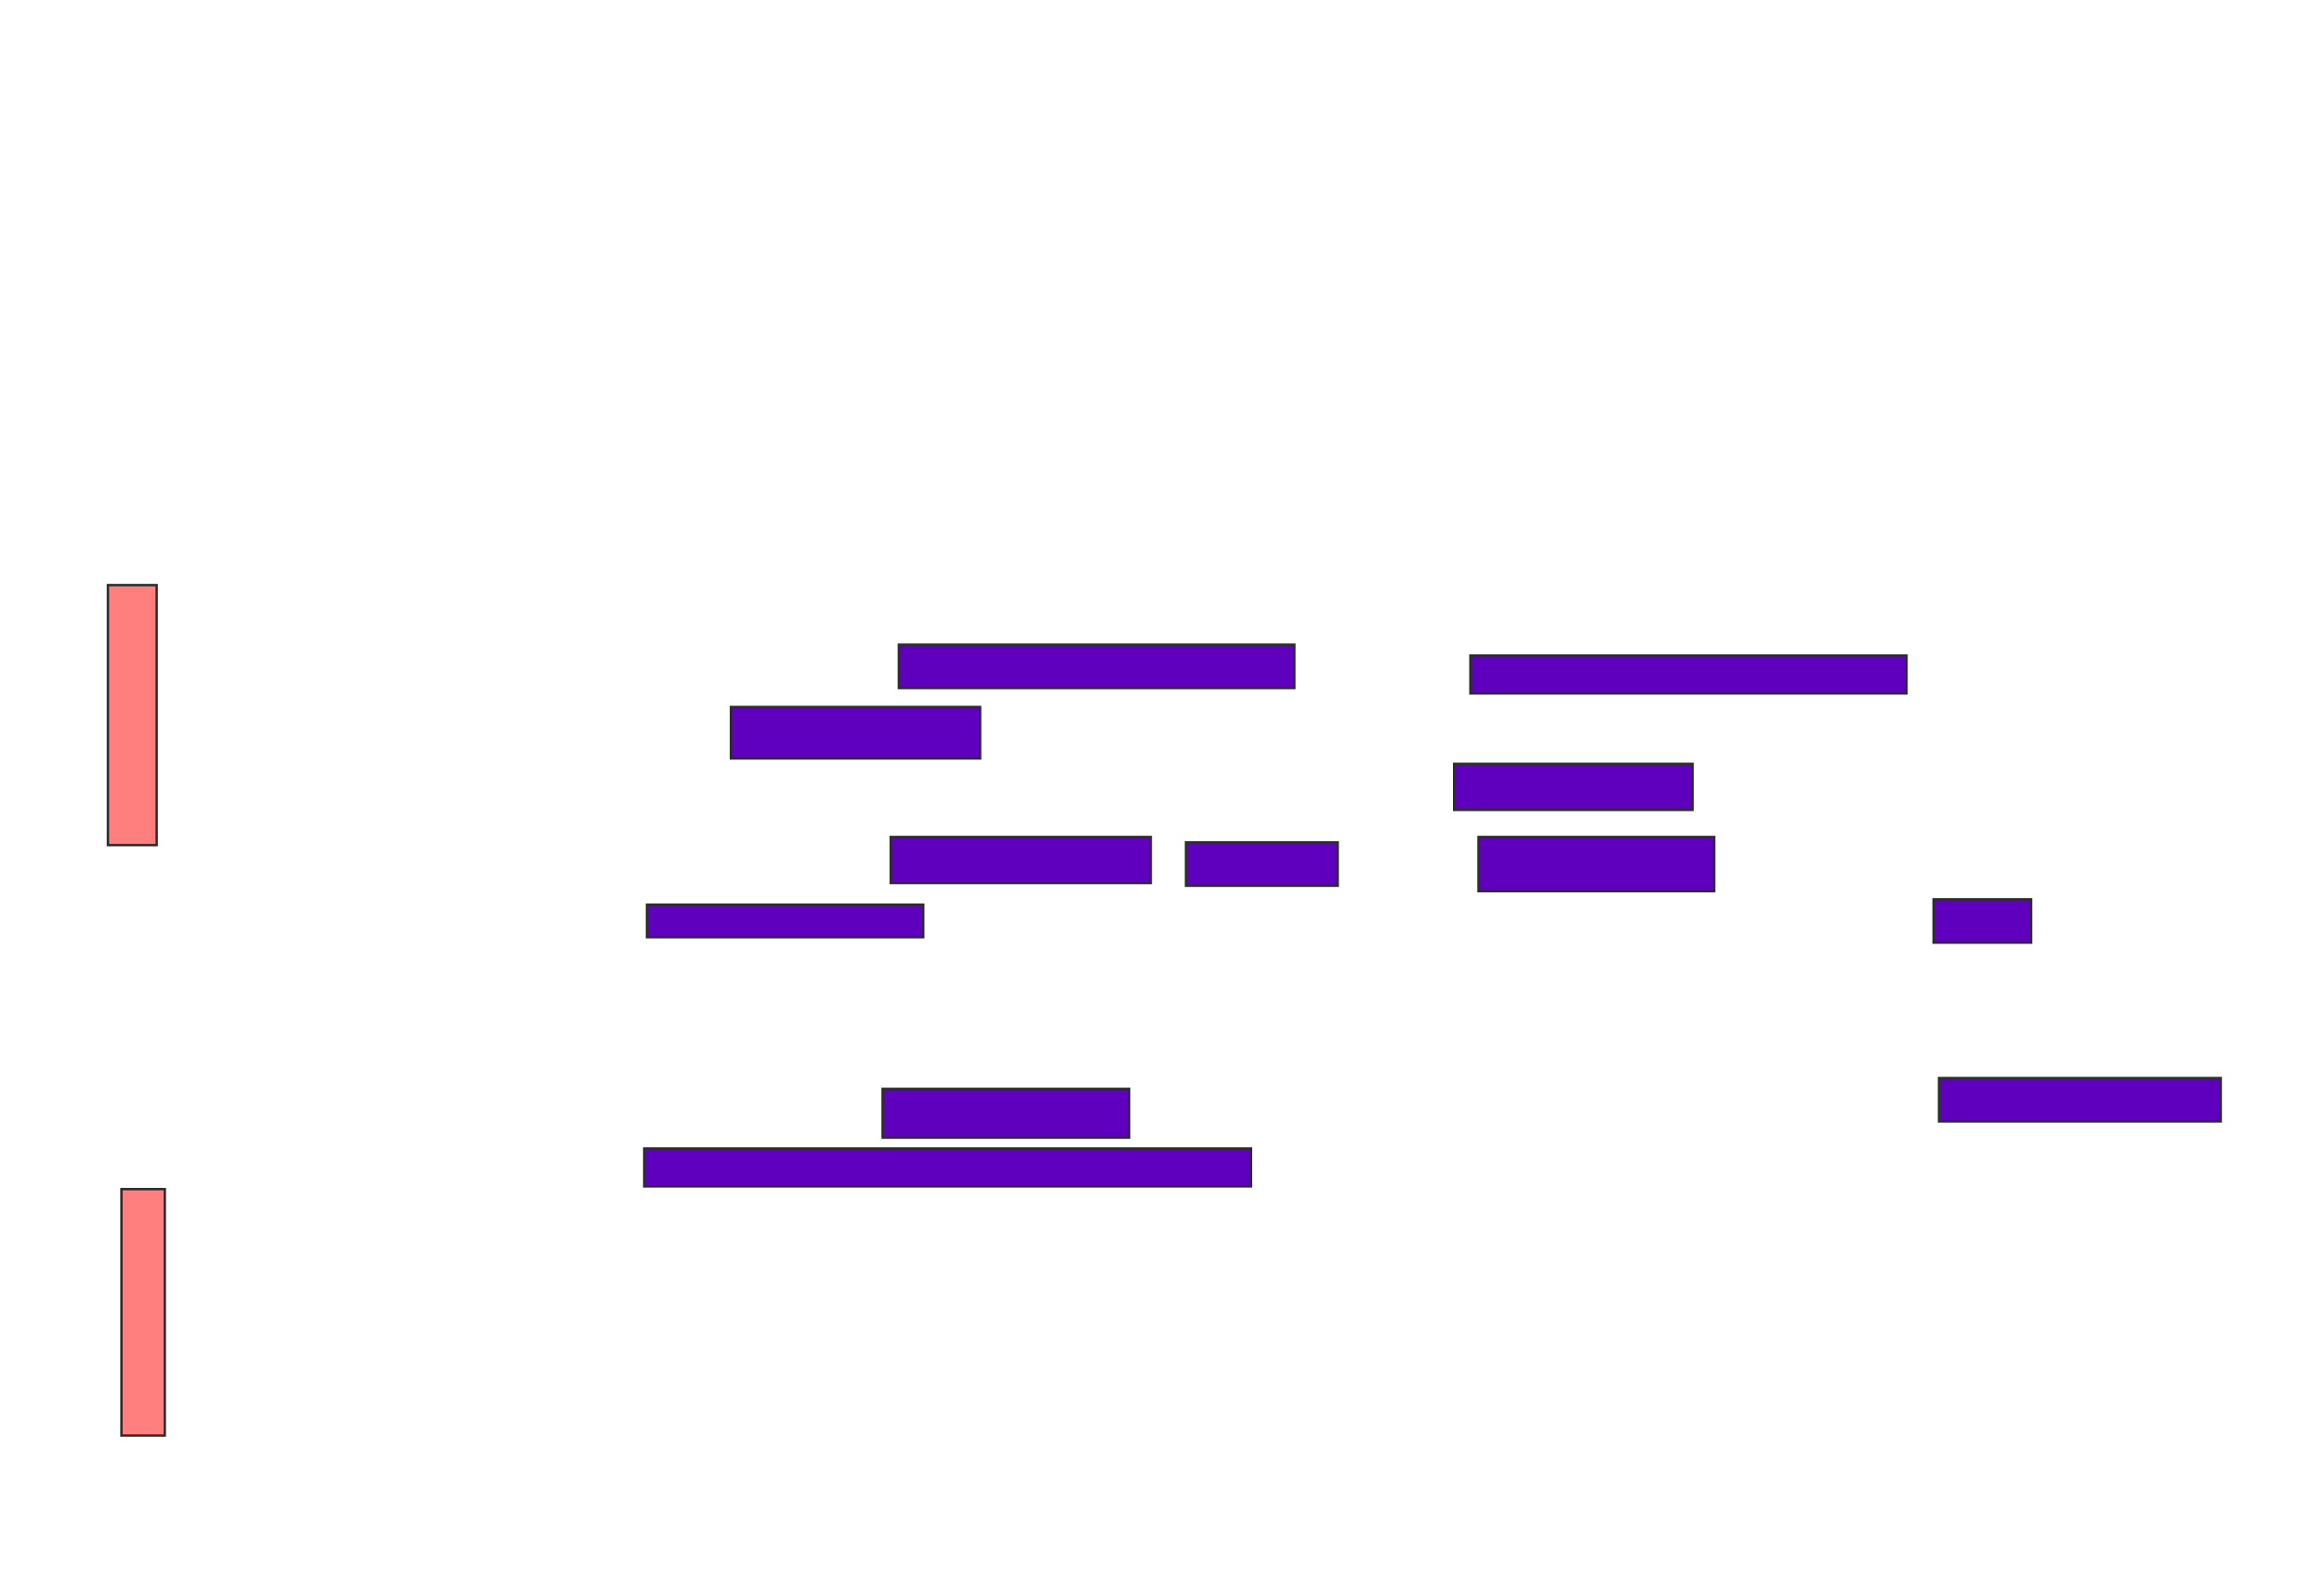 <svg xmlns="http://www.w3.org/2000/svg" width="964" height="662">
 <!-- Created with Image Occlusion Enhanced -->
 <g>
  <title>Labels</title>
 </g>
 <g>
  <title>Masks</title>
  <g id="85847e2107e5488fb752005aa623d324-ao-1" class="qshape">
   <rect height="107.865" width="20.225" y="242.719" x="44.764" stroke="#2D2D2D" fill="#FF7E7E" class="qshape"/>
   <rect height="102.247" width="17.978" y="493.281" x="50.382" stroke="#2D2D2D" fill="#FF7E7E" class="qshape"/>
  </g>
  <g id="85847e2107e5488fb752005aa623d324-ao-2">
   <rect height="19.101" width="98.876" y="316.876" x="603.191" stroke="#2D2D2D" fill="#5f00bf"/>
   <rect height="17.978" width="40.449" y="373.056" x="802.067" stroke="#2D2D2D" fill="#5f00bf"/>
   <rect height="22.472" width="97.753" y="347.214" x="613.303" stroke="#2D2D2D" fill="#5f00bf"/>
   <rect height="15.73" width="180.899" y="271.933" x="609.933" stroke="#2D2D2D" fill="#5f00bf"/>
   <rect height="17.978" width="116.854" y="447.214" x="804.315" stroke="#2D2D2D" fill="#5f00bf"/>
  </g>
  <g id="85847e2107e5488fb752005aa623d324-ao-3">
   <rect height="17.978" width="164.045" y="267.438" x="372.854" stroke="#2D2D2D" fill="#5f00bf"/>
   <rect height="21.348" width="103.371" y="293.281" x="303.191" stroke="#2D2D2D" fill="#5f00bf"/>
  </g>
  <g id="85847e2107e5488fb752005aa623d324-ao-4">
   <rect height="19.101" width="107.865" y="347.214" x="369.483" stroke="#2D2D2D" fill="#5f00bf"/>
   <rect height="17.978" width="62.921" y="349.461" x="491.955" stroke="#2D2D2D" fill="#5f00bf"/>
   <rect height="13.483" width="114.607" y="375.303" x="268.36" stroke="#2D2D2D" fill="#5f00bf"/>
  </g>
  <g id="85847e2107e5488fb752005aa623d324-ao-5">
   <rect height="20.225" width="102.247" y="451.708" x="366.112" stroke="#2D2D2D" fill="#5f00bf"/>
   <rect height="15.73" width="251.685" y="476.427" x="267.236" stroke="#2D2D2D" fill="#5f00bf"/>
  </g>
 </g>
</svg>